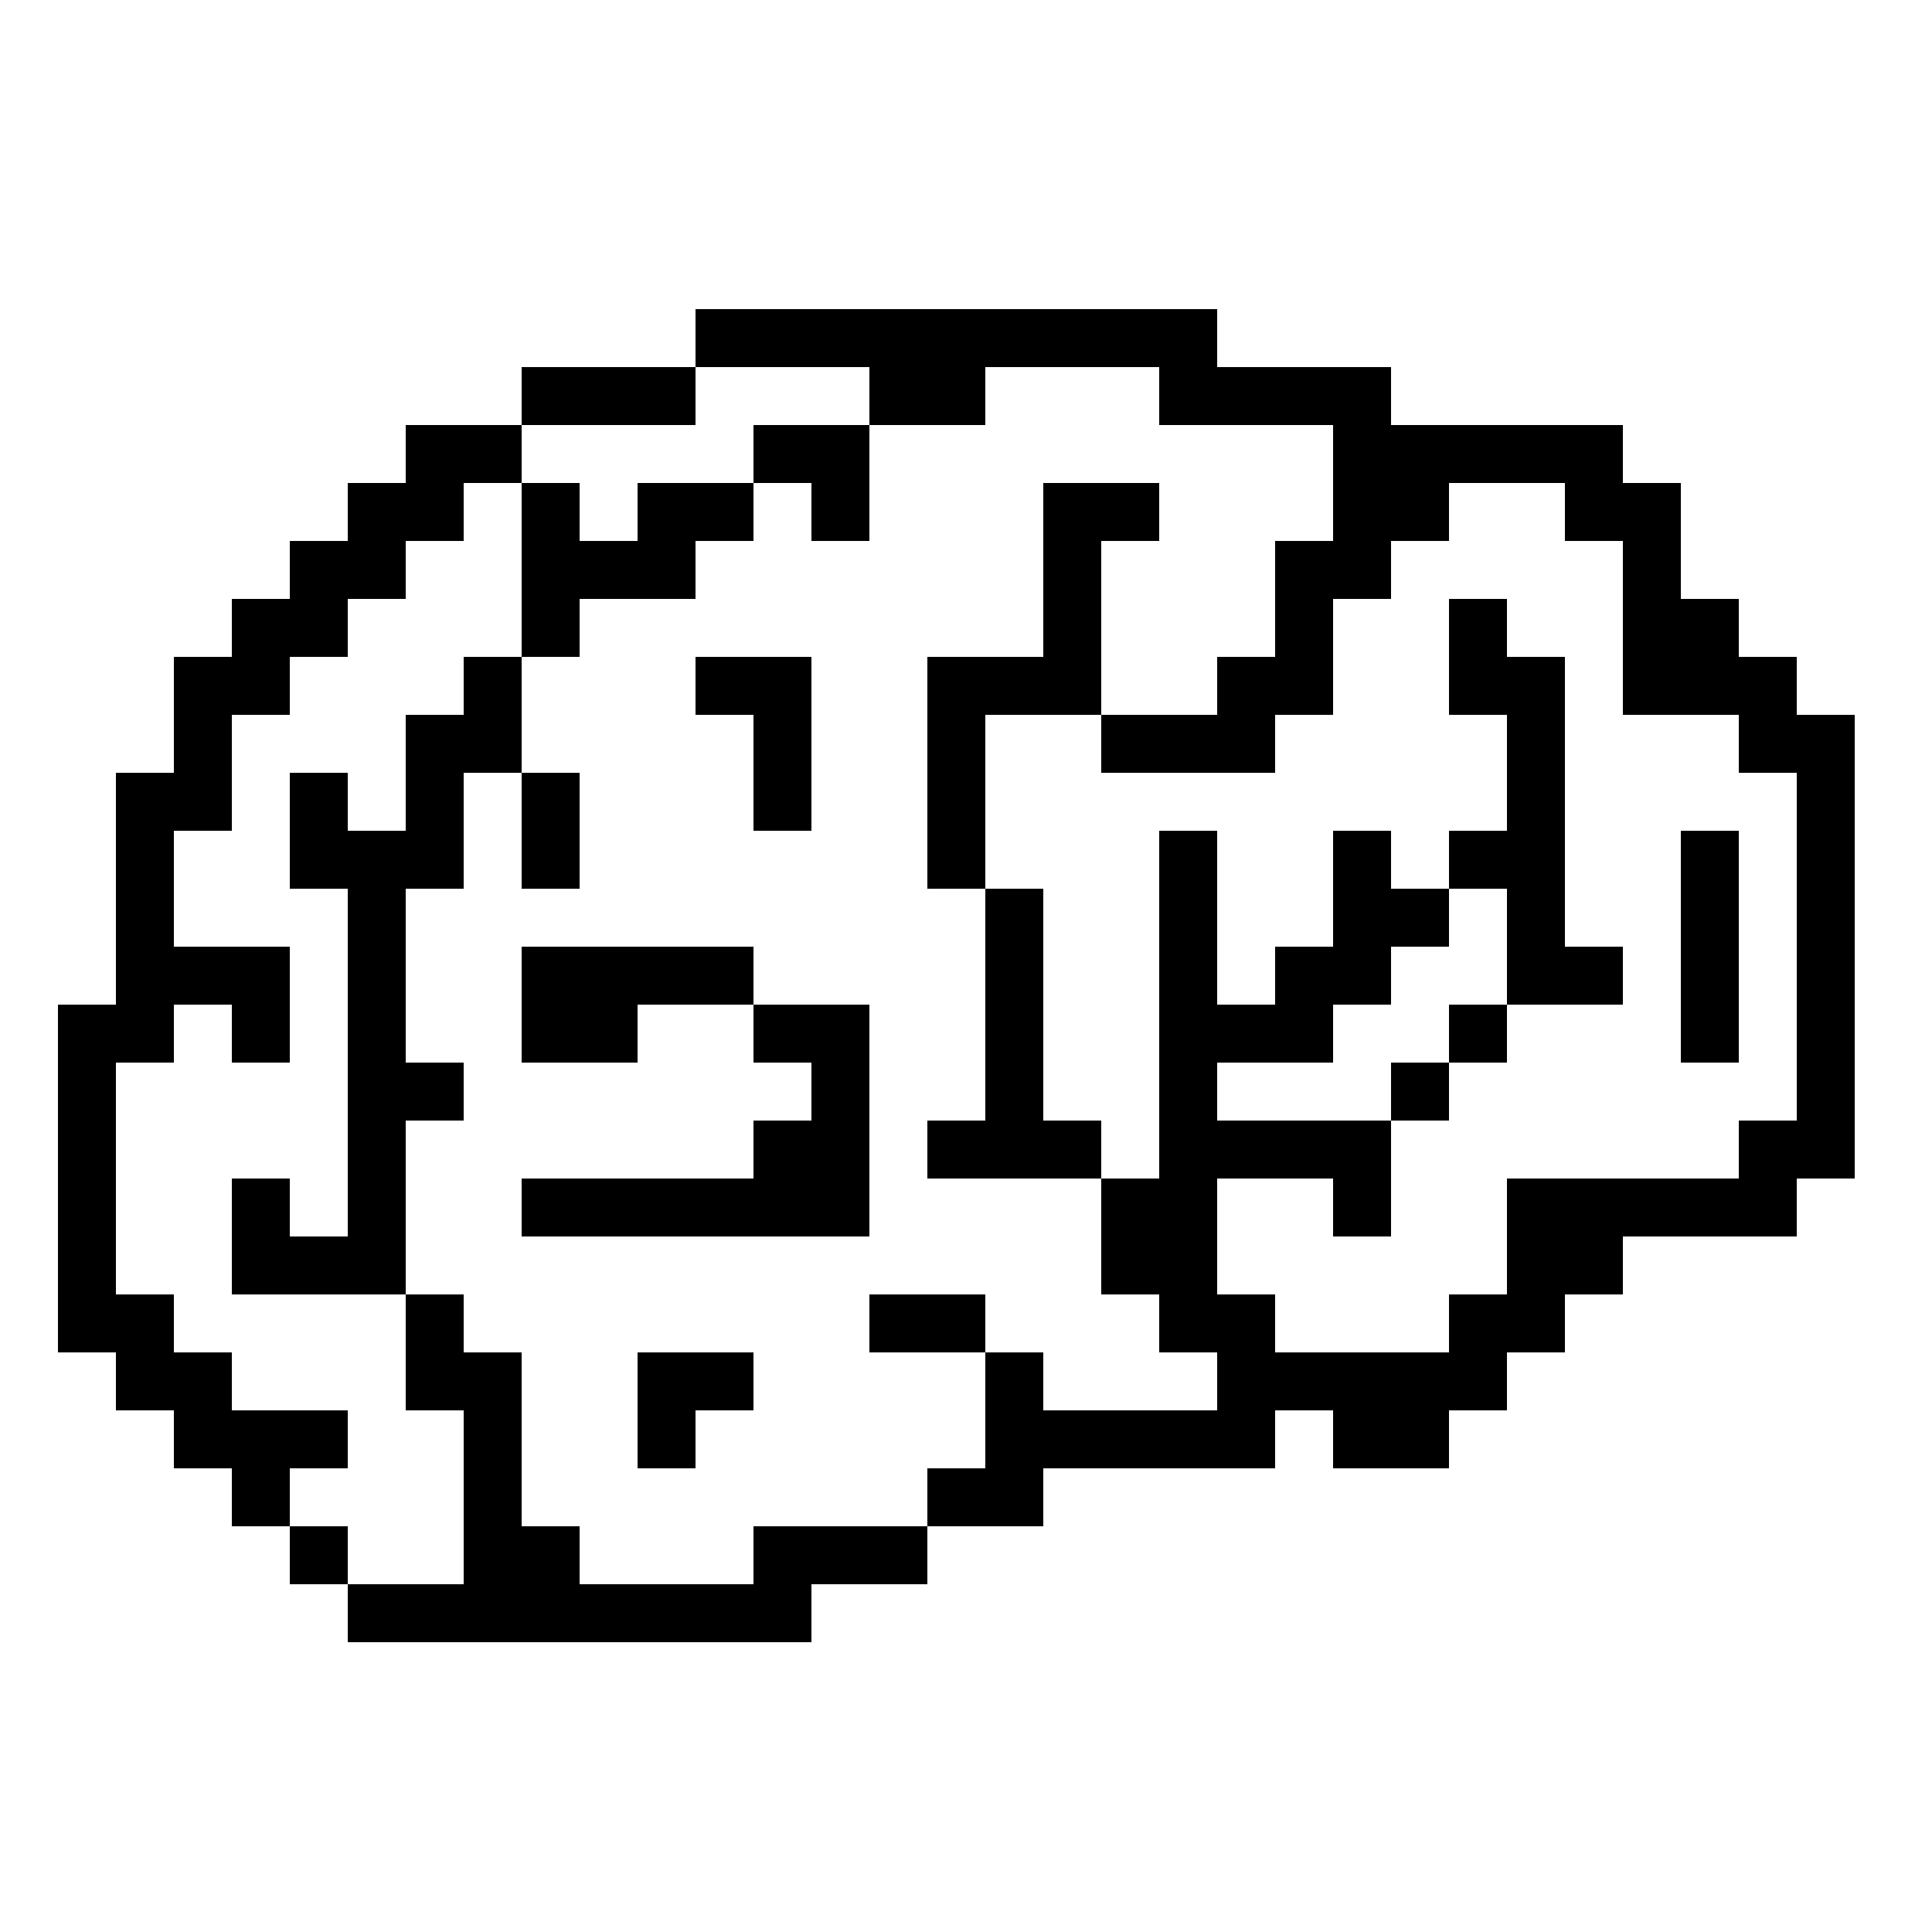 <svg height='100px' width='100px'  fill="#000000" xmlns="http://www.w3.org/2000/svg" xmlns:xlink="http://www.w3.org/1999/xlink" version="1.1" x="0px" y="0px" viewBox="0 0 100 100" enable-background="new 0 0 100 100" xml:space="preserve"><polygon points="90,49 90,46 90,43 90,43 87,43 87,43 87,46 87,49 87,55 90,55 "></polygon><rect x="72" y="55" width="3" height="3"></rect><polygon points="93,37 93,34 90,34 90,31 87,31 87,25 87,25 84,25 84,22 72,22 72,19 63,19 63,16 36,16 36,19 45,19 45,22 51,22   51,19 60,19 60,22 69,22 69,22 69,28 66,28 66,28 66,34 63,34 63,37 57,37 57,40 66,40 66,37 69,37 69,31 69,31 72,31 72,28 75,28   75,25 81,25 81,28 84,28 84,28 84,31 84,37 90,37 90,40 93,40 93,40 93,43 93,46 93,49 93,52 93,58 90,58 90,61 78,61 78,61 78,67   75,67 75,70 66,70 66,67 63,67 63,61 63,61 69,61 69,64 72,64 72,58 72,58 63,58 63,55 69,55 69,52 72,52 72,49 75,49 75,46 72,46   72,43 69,43 69,43 69,49 66,49 66,52 63,52 63,46 63,43 63,43 60,43 60,43 60,46 60,49 60,52 60,55 60,61 57,61 57,61 57,67 60,67   60,70 63,70 63,73 54,73 54,70 51,70 51,70 51,76 48,76 48,79 54,79 54,76 66,76 66,73 69,73 69,76 75,76 75,73 78,73 78,70 81,70   81,67 84,67 84,64 93,64 93,61 96,61 96,55 96,52 96,49 96,46 96,43 96,40 96,37 96,37 "></polygon><polygon points="57,28 57,28 60,28 60,25 54,25 54,25 54,28 54,34 48,34 48,34 48,37 48,40 48,46 51,46 51,40 51,37 51,37 57,37   57,31 "></polygon><polygon points="78,46 78,52 84,52 84,49 81,49 81,43 81,40 81,37 81,34 81,34 78,34 78,31 75,31 75,31 75,37 78,37 78,37 78,43   75,43 75,46 "></polygon><rect x="45" y="67" width="6" height="3"></rect><polygon points="27,46 30,46 30,40 30,40 27,40 27,40 "></polygon><polygon points="54,58 54,52 54,49 54,46 54,46 51,46 51,46 51,49 51,52 51,58 48,58 48,61 57,61 57,58 "></polygon><polygon points="45,58 45,55 45,52 45,52 39,52 39,55 42,55 42,58 39,58 39,61 27,61 27,64 45,64 "></polygon><rect x="75" y="52" width="3" height="3"></rect><polygon points="33,70 33,76 36,76 36,73 39,73 39,70 "></polygon><rect x="15" y="79" width="3" height="3"></rect><polygon points="39,82 30,82 30,79 27,79 27,73 27,70 27,70 24,70 24,67 21,67 21,67 21,73 24,73 24,73 24,76 24,82 18,82 18,85   42,85 42,82 48,82 48,79 39,79 "></polygon><polygon points="39,37 39,43 42,43 42,37 42,34 42,34 36,34 36,37 "></polygon><polygon points="27,49 27,49 27,55 33,55 33,52 39,52 39,49 "></polygon><polygon points="24,37 21,37 21,37 21,43 18,43 18,40 15,40 15,40 15,46 18,46 18,46 18,49 18,52 18,55 18,58 18,64 15,64 15,61   12,61 12,61 12,67 21,67 21,61 21,58 21,58 24,58 24,55 21,55 21,49 21,46 21,46 24,46 24,40 24,40 27,40 27,34 27,34 24,34 "></polygon><polygon points="18,76 18,73 12,73 12,70 9,70 9,67 6,67 6,61 6,58 6,55 6,55 9,55 9,52 12,52 12,55 15,55 15,49 15,49 9,49 9,43   9,43 12,43 12,37 12,37 15,37 15,34 18,34 18,31 21,31 21,28 24,28 24,25 27,25 27,22 21,22 21,25 18,25 18,28 15,28 15,31 12,31   12,34 9,34 9,34 9,40 6,40 6,40 6,43 6,46 6,52 3,52 3,52 3,55 3,58 3,61 3,64 3,70 6,70 6,73 9,73 9,76 12,76 12,79 15,79 15,76   "></polygon><polygon points="39,25 42,25 42,28 45,28 45,22 45,22 39,22 "></polygon><polygon points="33,28 30,28 30,25 27,25 27,25 27,28 27,34 30,34 30,31 36,31 36,28 39,28 39,25 33,25 "></polygon><rect x="27" y="19" width="9" height="3"></rect></svg>